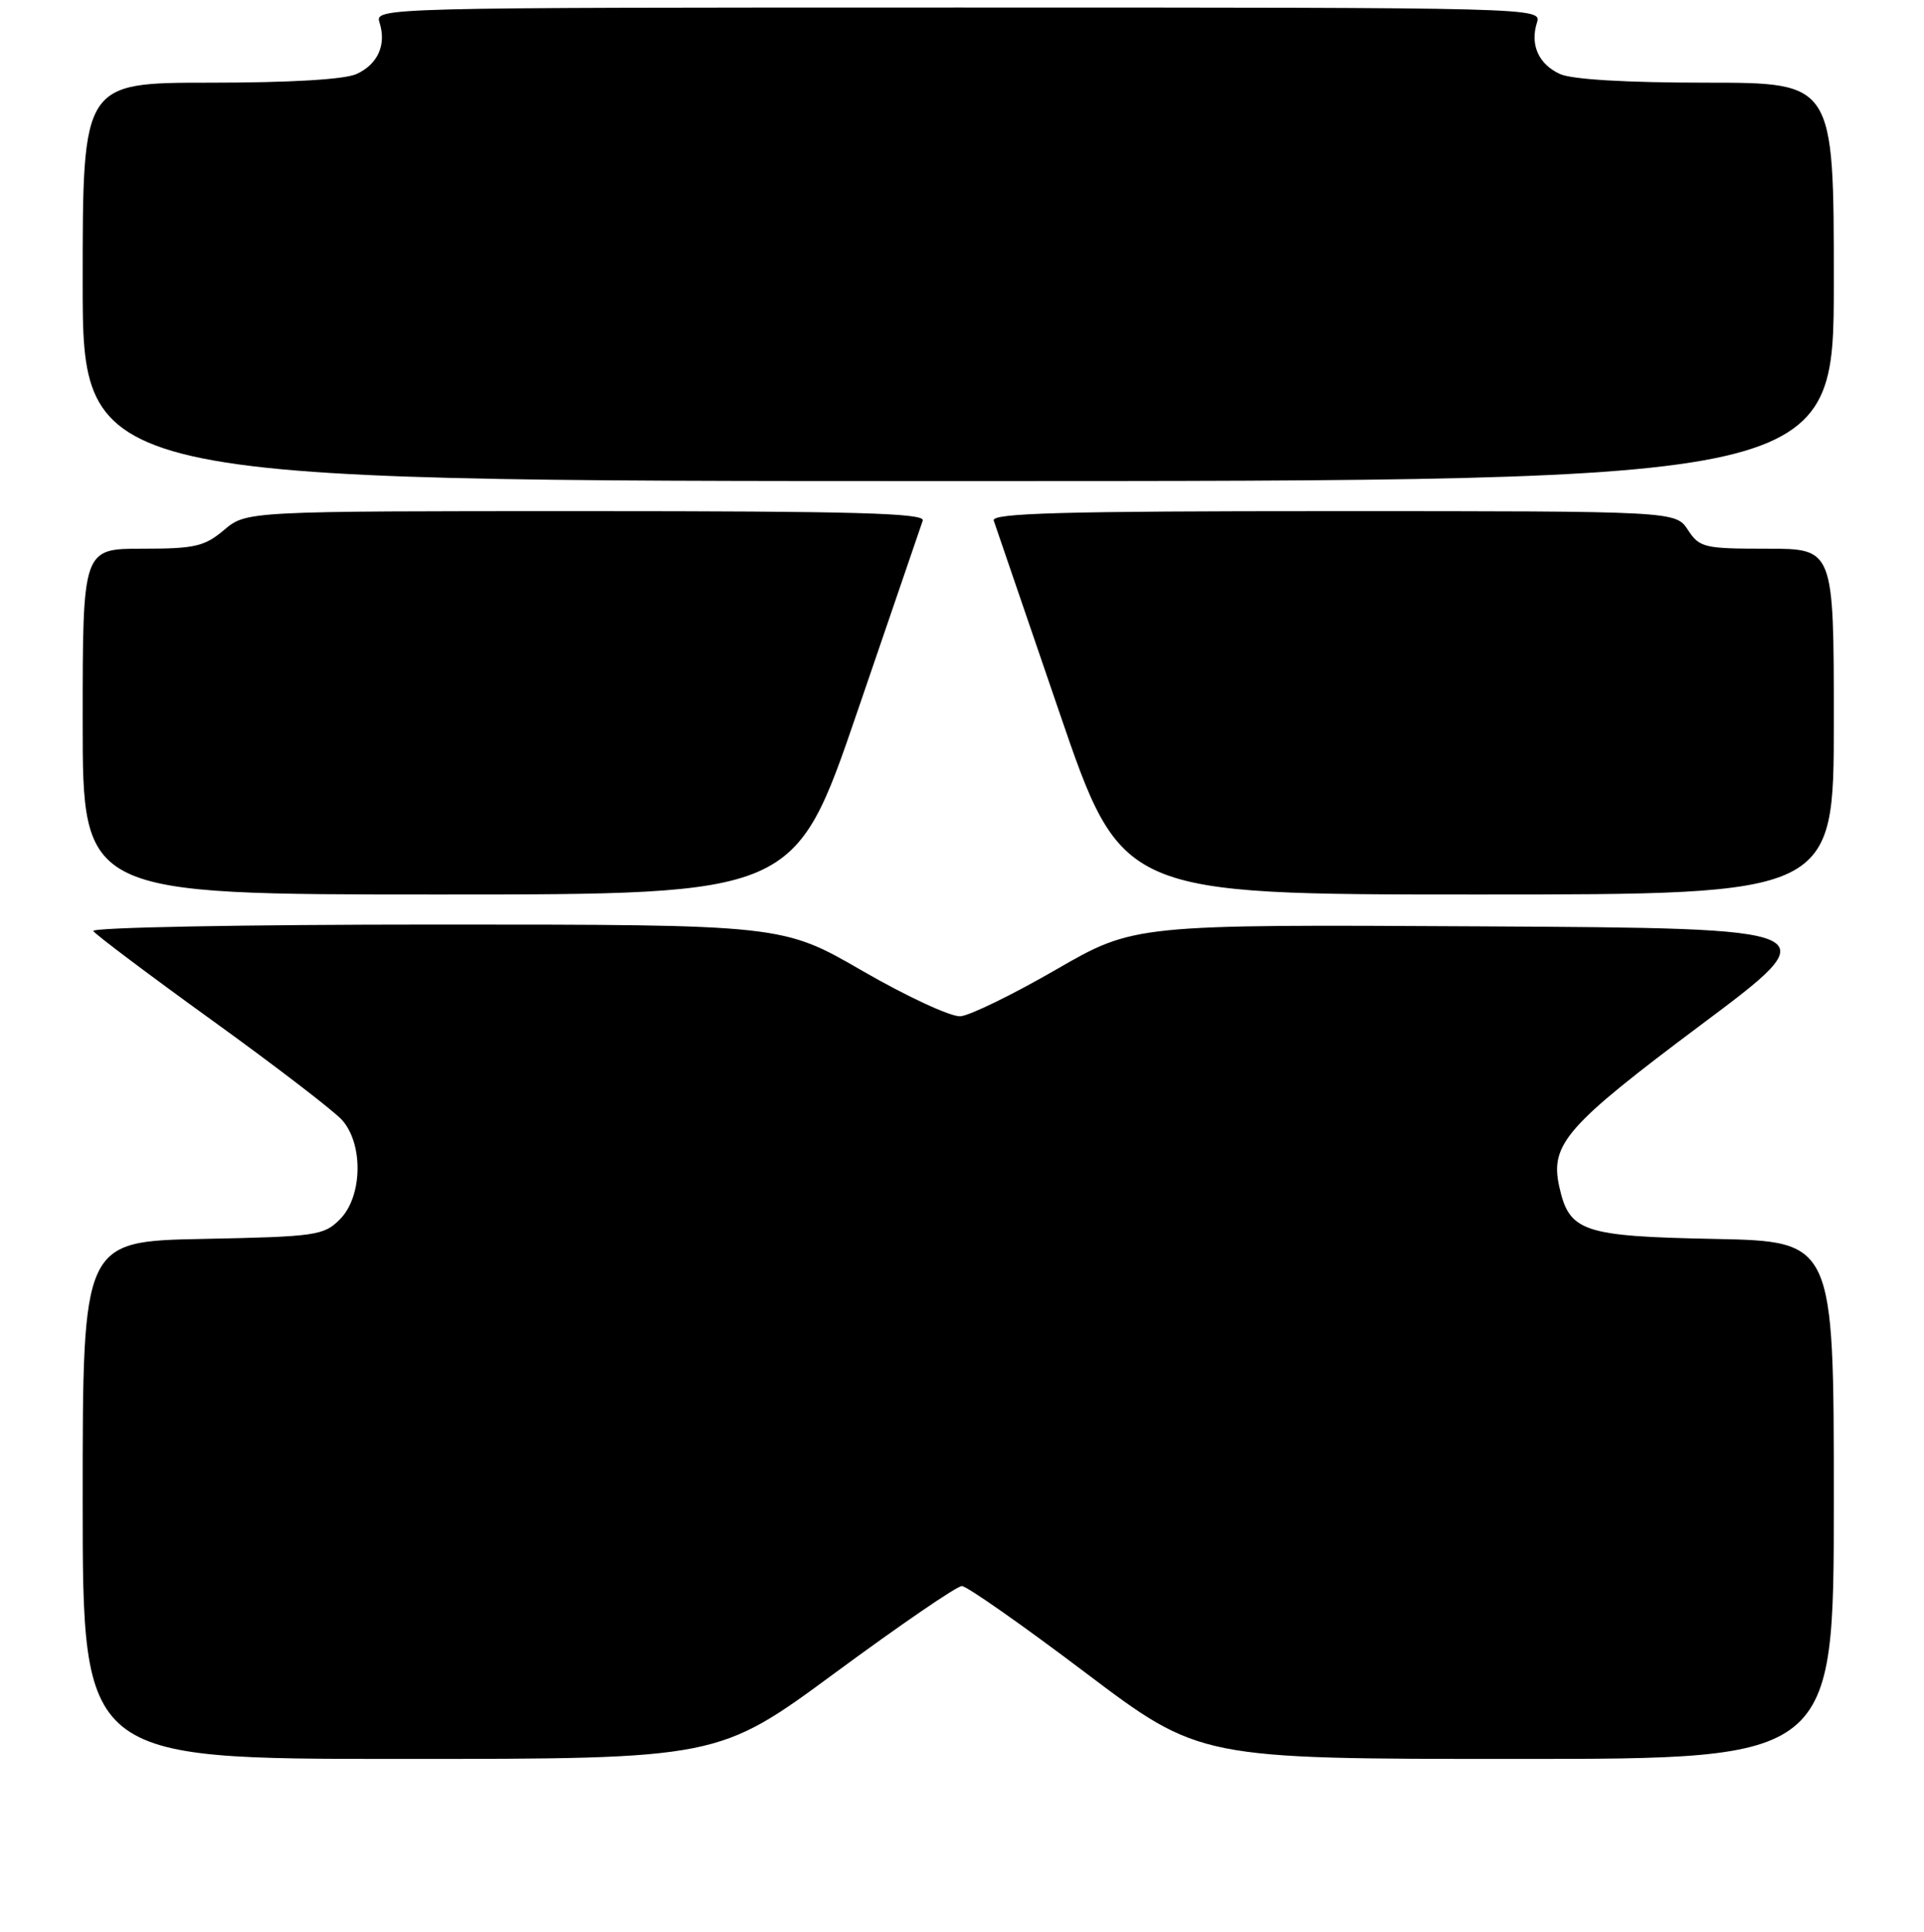 <?xml version="1.0" encoding="UTF-8" standalone="no"?>
<!DOCTYPE svg PUBLIC "-//W3C//DTD SVG 1.1//EN" "http://www.w3.org/Graphics/SVG/1.1/DTD/svg11.dtd" >
<svg xmlns="http://www.w3.org/2000/svg" xmlns:xlink="http://www.w3.org/1999/xlink" version="1.1" viewBox="0 0 256 257">
 <g >
 <path fill="currentColor"
d=" M 111.18 222.50 C 119.76 216.18 127.32 211.00 127.98 211.00 C 128.63 211.00 136.02 216.18 144.39 222.50 C 159.62 234.00 159.62 234.00 201.81 234.00 C 244.00 234.00 244.00 234.00 244.00 199.57 C 244.00 165.14 244.00 165.14 228.10 164.82 C 210.55 164.47 208.79 163.87 207.46 157.83 C 206.23 152.22 208.41 149.74 226.34 136.33 C 243.50 123.50 243.50 123.50 197.21 123.24 C 150.93 122.98 150.93 122.98 140.50 129.00 C 134.77 132.31 129.05 135.10 127.79 135.20 C 126.53 135.29 120.69 132.59 114.80 129.19 C 104.11 123.00 104.11 123.00 57.99 123.00 C 32.49 123.00 12.12 123.38 12.41 123.86 C 12.71 124.33 19.82 129.68 28.22 135.74 C 36.63 141.81 44.40 147.77 45.50 148.99 C 48.38 152.19 48.24 159.21 45.22 162.22 C 43.08 164.37 42.05 164.52 26.97 164.82 C 11.00 165.14 11.00 165.14 11.00 199.57 C 11.00 234.00 11.00 234.00 53.29 234.00 C 95.57 234.00 95.57 234.00 111.18 222.50 Z  M 114.05 94.75 C 118.61 81.41 122.54 69.94 122.78 69.25 C 123.12 68.26 113.74 68.00 78.00 68.00 C 32.79 68.00 32.79 68.00 29.82 70.50 C 27.20 72.71 25.92 73.00 18.92 73.00 C 11.00 73.00 11.00 73.00 11.00 96.00 C 11.00 119.00 11.00 119.00 58.38 119.00 C 105.75 119.00 105.75 119.00 114.05 94.75 Z  M 244.00 96.00 C 244.00 73.00 244.00 73.00 235.12 73.00 C 226.74 73.00 226.14 72.86 224.59 70.50 C 222.95 68.00 222.95 68.00 177.37 68.00 C 141.34 68.00 131.88 68.26 132.22 69.25 C 132.46 69.94 136.39 81.41 140.95 94.75 C 149.25 119.00 149.25 119.00 196.62 119.00 C 244.00 119.00 244.00 119.00 244.00 96.00 Z  M 244.00 37.50 C 244.00 11.00 244.00 11.00 227.05 11.00 C 216.39 11.00 209.16 10.57 207.57 9.85 C 204.72 8.55 203.56 5.96 204.50 3.00 C 205.13 1.01 204.68 1.00 127.50 1.00 C 50.32 1.00 49.87 1.01 50.50 3.00 C 51.44 5.96 50.28 8.55 47.43 9.85 C 45.84 10.57 38.61 11.00 27.95 11.00 C 11.00 11.00 11.00 11.00 11.00 37.50 C 11.00 64.00 11.00 64.00 127.50 64.00 C 244.00 64.00 244.00 64.00 244.00 37.50 Z "/>
</g>
</svg>